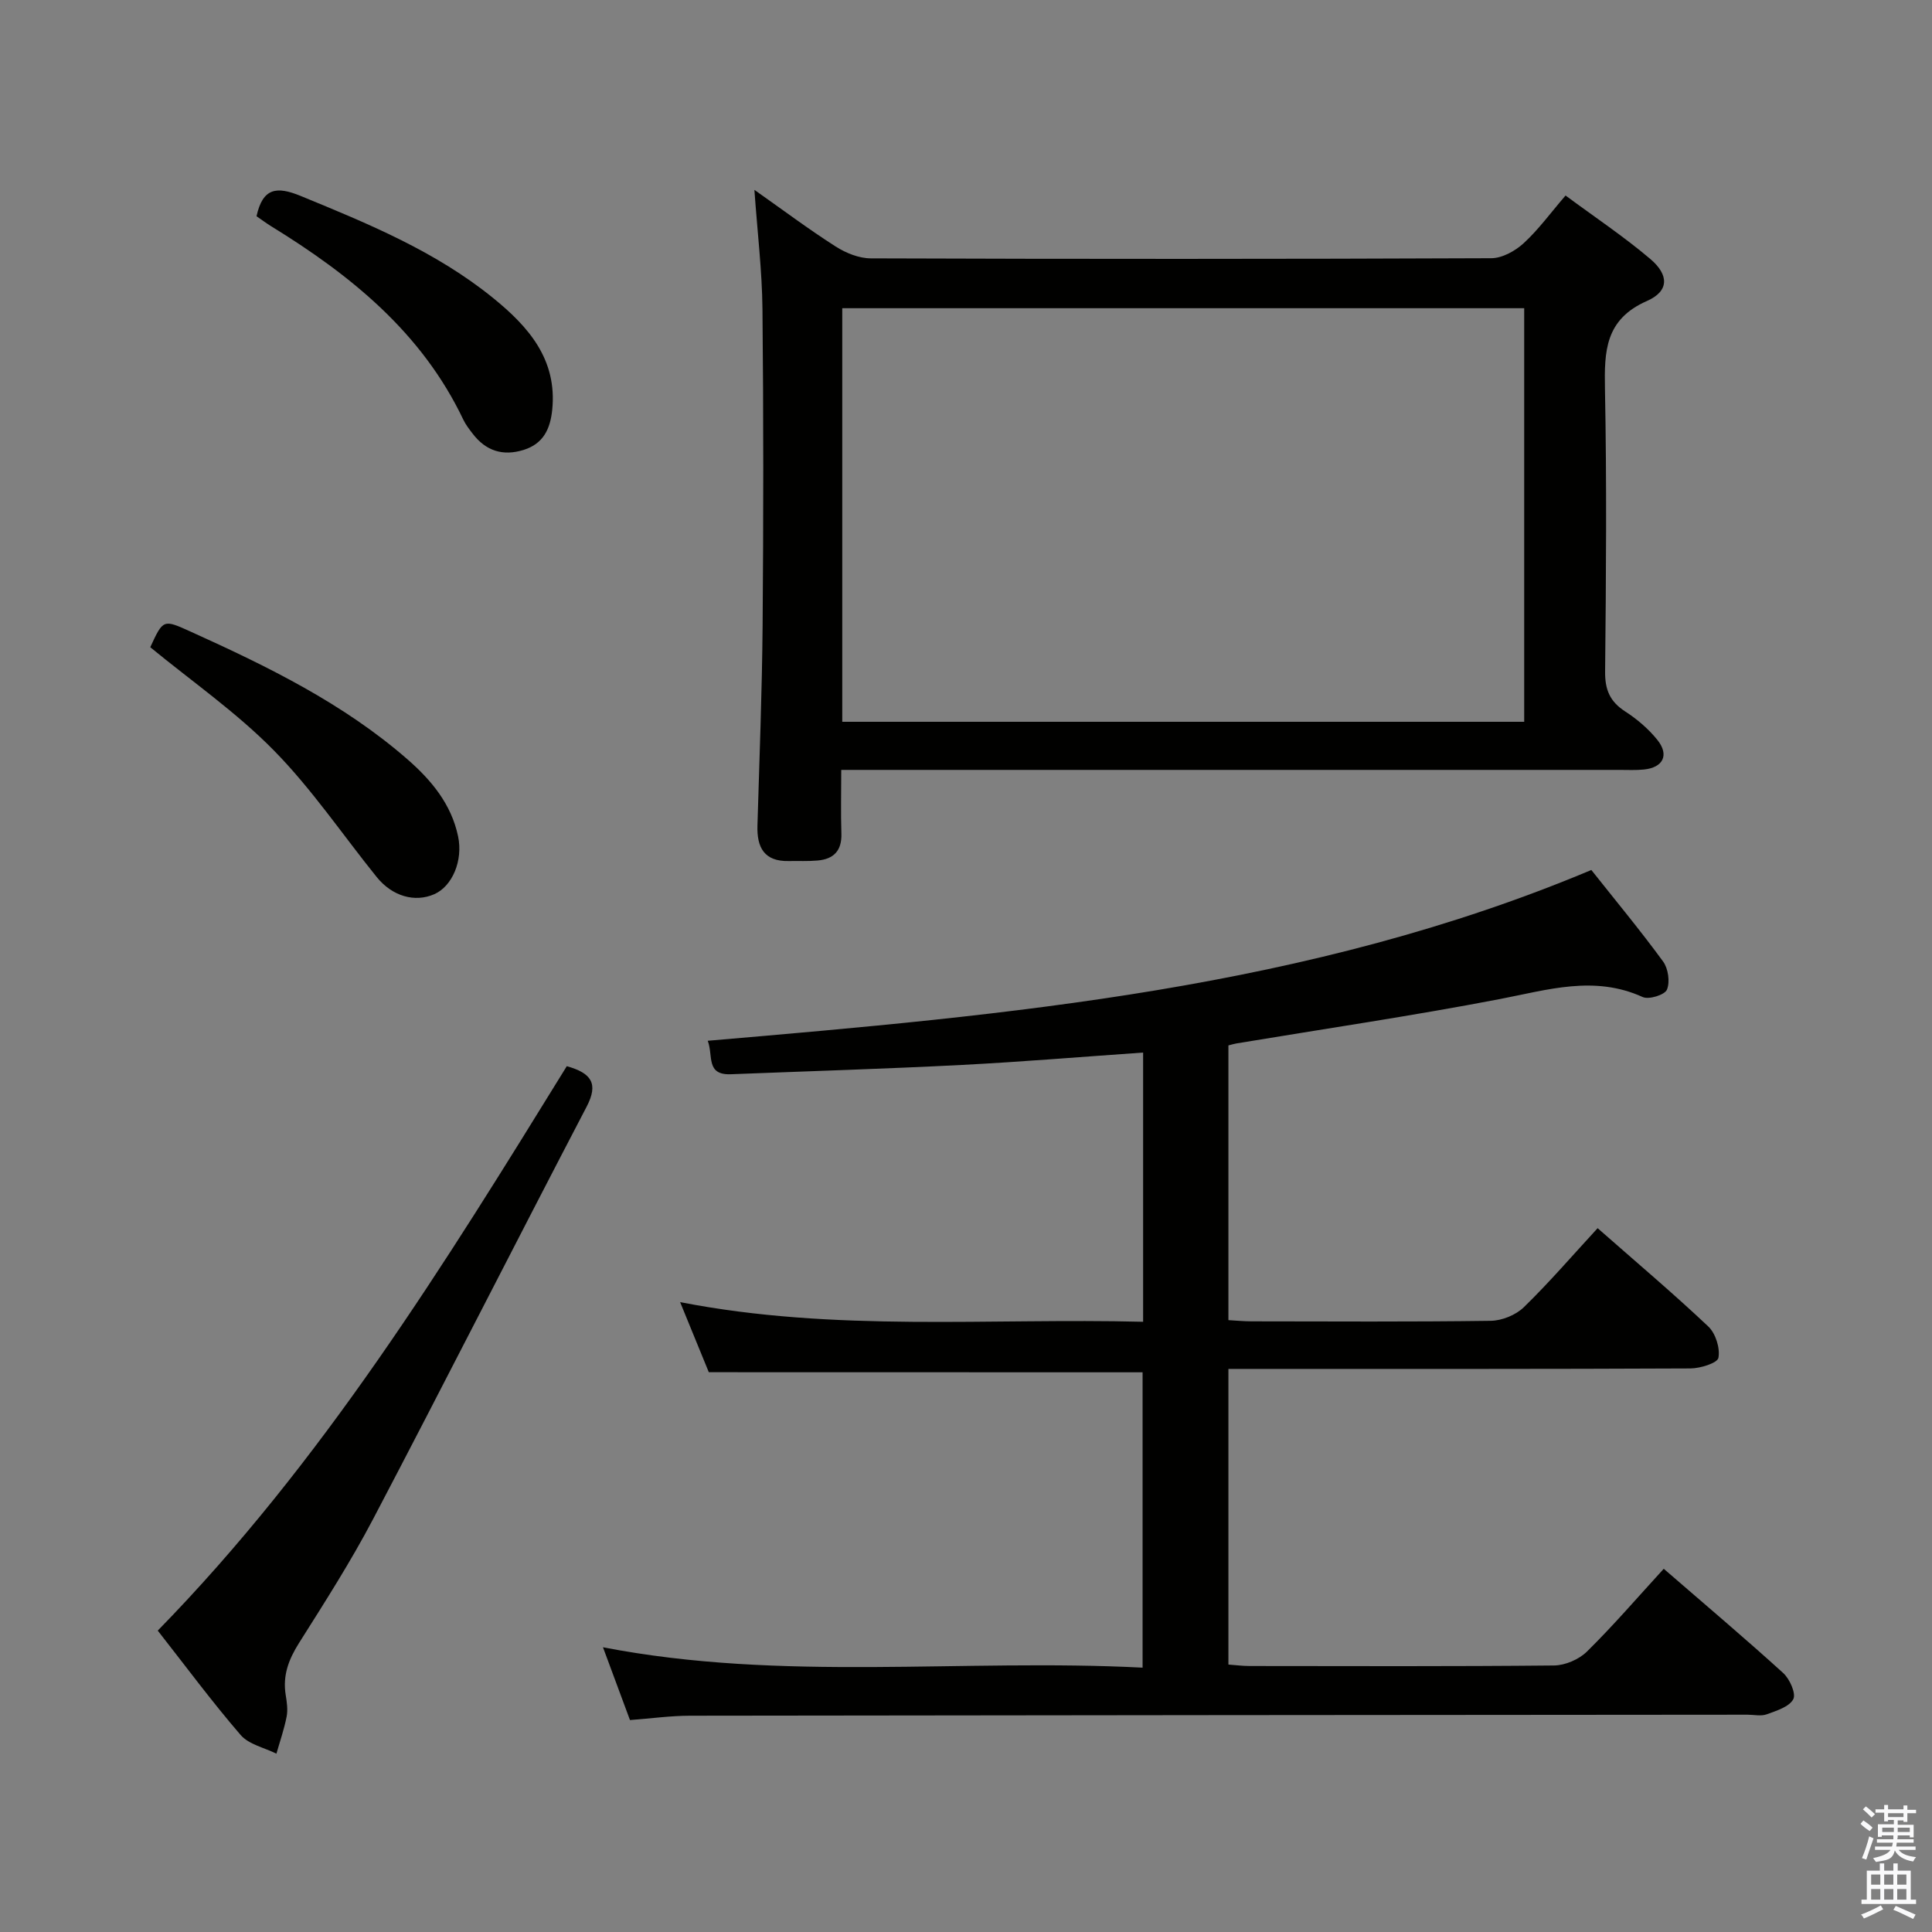 <svg enable-background="new 0 0 400 400" viewBox="0 0 400 400" xmlns="http://www.w3.org/2000/svg"><rect x="0" y="0" width="400" height="400" fill="#808080" stroke="none"/><path d="m385.2 377.6.6-.7c.6.4 1.3.9 1.9 1.5l-.6.7c-.8-.5-1.4-1-1.9-1.5zm.3 7.1c.6-1.4 1.1-2.9 1.5-4.5.3.1.6.3.9.4-.5 1.4-1 2.9-1.5 4.4zm.2-10.1.6-.6c.7.5 1.3 1.1 1.9 1.6l-.7.7c-.6-.6-1.2-1.2-1.8-1.7zm8.4-.8h.8v.9h1.8v.7h-1.8v1.8h-.8v-.3h-1.2v.9h3.3v2.6h-.8v-.4h-2.5c0 .3 0 .6-.1.8h3.4v.7h-3.5c0 .3-.1.6-.1.8h4v.7h-3.5c.7.9 1.9 1.3 3.6 1.5-.2.2-.4.5-.6.9-1.9-.3-3.2-1.1-3.8-2.3-.5 2.1-1.8 2-3.9 2.4-.2-.3-.4-.5-.6-.8 1.9-.4 3.1-.9 3.6-1.7h-3.2v-.7h3.5c.1-.2.1-.5.2-.8h-3.3v-.7h3.4c0-.2 0-.5 0-.8h-2.4v.3h-.8v-2.6h3.3v-.9h-1.2v.3h-.8v-1.8h-1.8v-.7h1.8v-.9h.8v.9h3.2zm-4.4 5.5h2.4c0-.3 0-.6 0-.9h-2.4zm1.2-3.1h3.2v-.8h-3.2zm4.4 2.2h-2.4v.9h2.5v-.9z" fill="#fafafb"/><path d="m389.2 385.8h.9v1.5h1.9v-1.5h.9v1.5h2.7v6h1.1v.9h-11.3v-.9h1.1v-6h2.7zm.2 8.7.5.8c-1.2.6-2.5 1.3-4 1.9-.2-.3-.3-.6-.6-.8 1.6-.6 3-1.3 4.1-1.9zm-2-4.3h1.9v-2.1h-1.9zm0 3.1h1.9v-2.2h-1.9zm2.7-3.1h1.9v-2.1h-1.9zm0 3.1h1.9v-2.2h-1.9zm2.4 1.3c1.4.6 2.7 1.2 4.1 1.8l-.5.9c-1.5-.7-2.8-1.4-4.1-1.9zm2.2-6.5h-1.9v2.1h1.9zm-1.9 5.2h1.9v-2.2h-1.9z" fill="#fafafb"/><g fill="#010100"><path d="m146.75 284.1c-1.7-4.17-3.65-8.91-5.94-14.51 32.07 6.26 63.89 3.26 95.86 4.07 0-18.92 0-37.16 0-55.74-12.68.88-25.07 1.92-37.48 2.56-15.95.82-31.91 1.3-47.86 1.93-5.25.21-3.62-3.84-4.8-6.93 62.56-5.36 124.47-10.8 182.94-35.36 5.05 6.37 10.15 12.51 14.85 18.94 1.07 1.46 1.47 4.24.8 5.84-.45 1.08-3.74 2.11-5.03 1.52-10.02-4.55-19.65-1.48-29.59.43-18.09 3.48-36.33 6.16-54.5 9.18-.48.08-.95.23-1.67.41v56.88c1.6.09 3.2.25 4.8.25 16.5.02 33 .12 49.5-.11 2.34-.03 5.21-1.2 6.87-2.82 5.24-5.1 10.03-10.67 15.27-16.36 8.33 7.32 15.81 13.64 22.92 20.36 1.51 1.43 2.47 4.48 2.09 6.48-.21 1.09-3.75 2.19-5.8 2.2-29.83.14-59.66.1-89.5.1-1.96 0-3.93 0-6.15 0v61.21c1.51.11 2.95.3 4.39.3 21 .02 42 .1 63-.11 2.33-.02 5.19-1.25 6.85-2.89 5.45-5.37 10.45-11.19 15.89-17.13 9.04 7.83 17.02 14.57 24.74 21.59 1.35 1.23 2.69 4.26 2.08 5.41-.85 1.59-3.48 2.39-5.5 3.13-1.18.43-2.64.08-3.97.08-73 .06-145.99.1-218.99.21-3.97.01-7.95.56-12.39.9-1.8-4.85-3.61-9.73-5.59-15.07 37.24 7.21 74.39 2.3 111.72 4.22 0-20.72 0-40.8 0-61.15-29.55-.02-59.23-.02-89.81-.02z"/><path d="m156.19 39.31c5.95 4.19 11.25 8.17 16.83 11.73 2.11 1.35 4.82 2.44 7.26 2.45 42.83.15 85.65.15 128.48-.03 2.26-.01 4.93-1.49 6.68-3.09 3.04-2.78 5.51-6.19 8.69-9.89 5.97 4.42 12.03 8.46 17.54 13.13 3.93 3.33 3.9 6.69-.68 8.7-8.67 3.81-8.85 10.38-8.7 18.22.38 19.49.23 38.99.03 58.49-.04 3.76.98 6.22 4.13 8.26 2.48 1.6 4.85 3.62 6.69 5.91 2.51 3.13 1.19 5.73-2.79 6.13-1.65.17-3.33.08-4.99.08-51.32 0-102.65 0-153.97 0-2.14 0-4.28 0-7.22 0 0 4.68-.11 8.93.03 13.17.12 3.54-1.58 5.3-4.92 5.59-1.98.18-3.99.07-5.98.11-5.07.11-6.62-2.8-6.48-7.35.41-13.81.95-27.61 1.07-41.42.18-21.83.19-43.66-.03-65.49-.08-7.91-1.04-15.83-1.67-24.7zm18.19 110.13h141.19c0-28.78 0-57.17 0-85.63-47.26 0-94.16 0-141.19 0z"/><path d="m117.35 220.74c5.08 1.43 6.62 3.58 4.1 8.4-14.83 28.4-29.31 56.99-44.2 85.36-4.63 8.82-10.03 17.25-15.35 25.68-2.14 3.39-3.4 6.72-2.75 10.73.24 1.47.47 3.04.2 4.47-.51 2.61-1.39 5.14-2.12 7.7-2.51-1.25-5.72-1.91-7.41-3.87-5.96-6.91-11.39-14.26-17.16-21.61 34.06-34.84 59.31-75.74 84.69-116.86z"/><path d="m31.11 134c2.69-5.82 2.68-5.8 8.38-3.22 15.91 7.2 31.57 14.83 44.87 26.43 4.94 4.31 9.08 9.27 10.48 15.94 1.06 5.02-1.19 10.33-4.92 11.98-4.03 1.77-8.7.45-11.93-3.55-7.07-8.77-13.43-18.22-21.29-26.21-7.74-7.88-16.96-14.28-25.59-21.37z"/><path d="m53.11 44.77c1.3-5.95 4.24-6.21 9.12-4.21 14.01 5.75 28 11.5 39.88 21.15 7.28 5.91 13.29 12.69 12.22 23.15-.41 3.97-1.85 7.02-5.92 8.29-4.29 1.34-7.82.21-10.54-3.35-.71-.92-1.44-1.86-1.94-2.9-8.58-18.04-23.32-29.94-39.84-40.09-.97-.61-1.9-1.3-2.98-2.04z"/></g></svg>